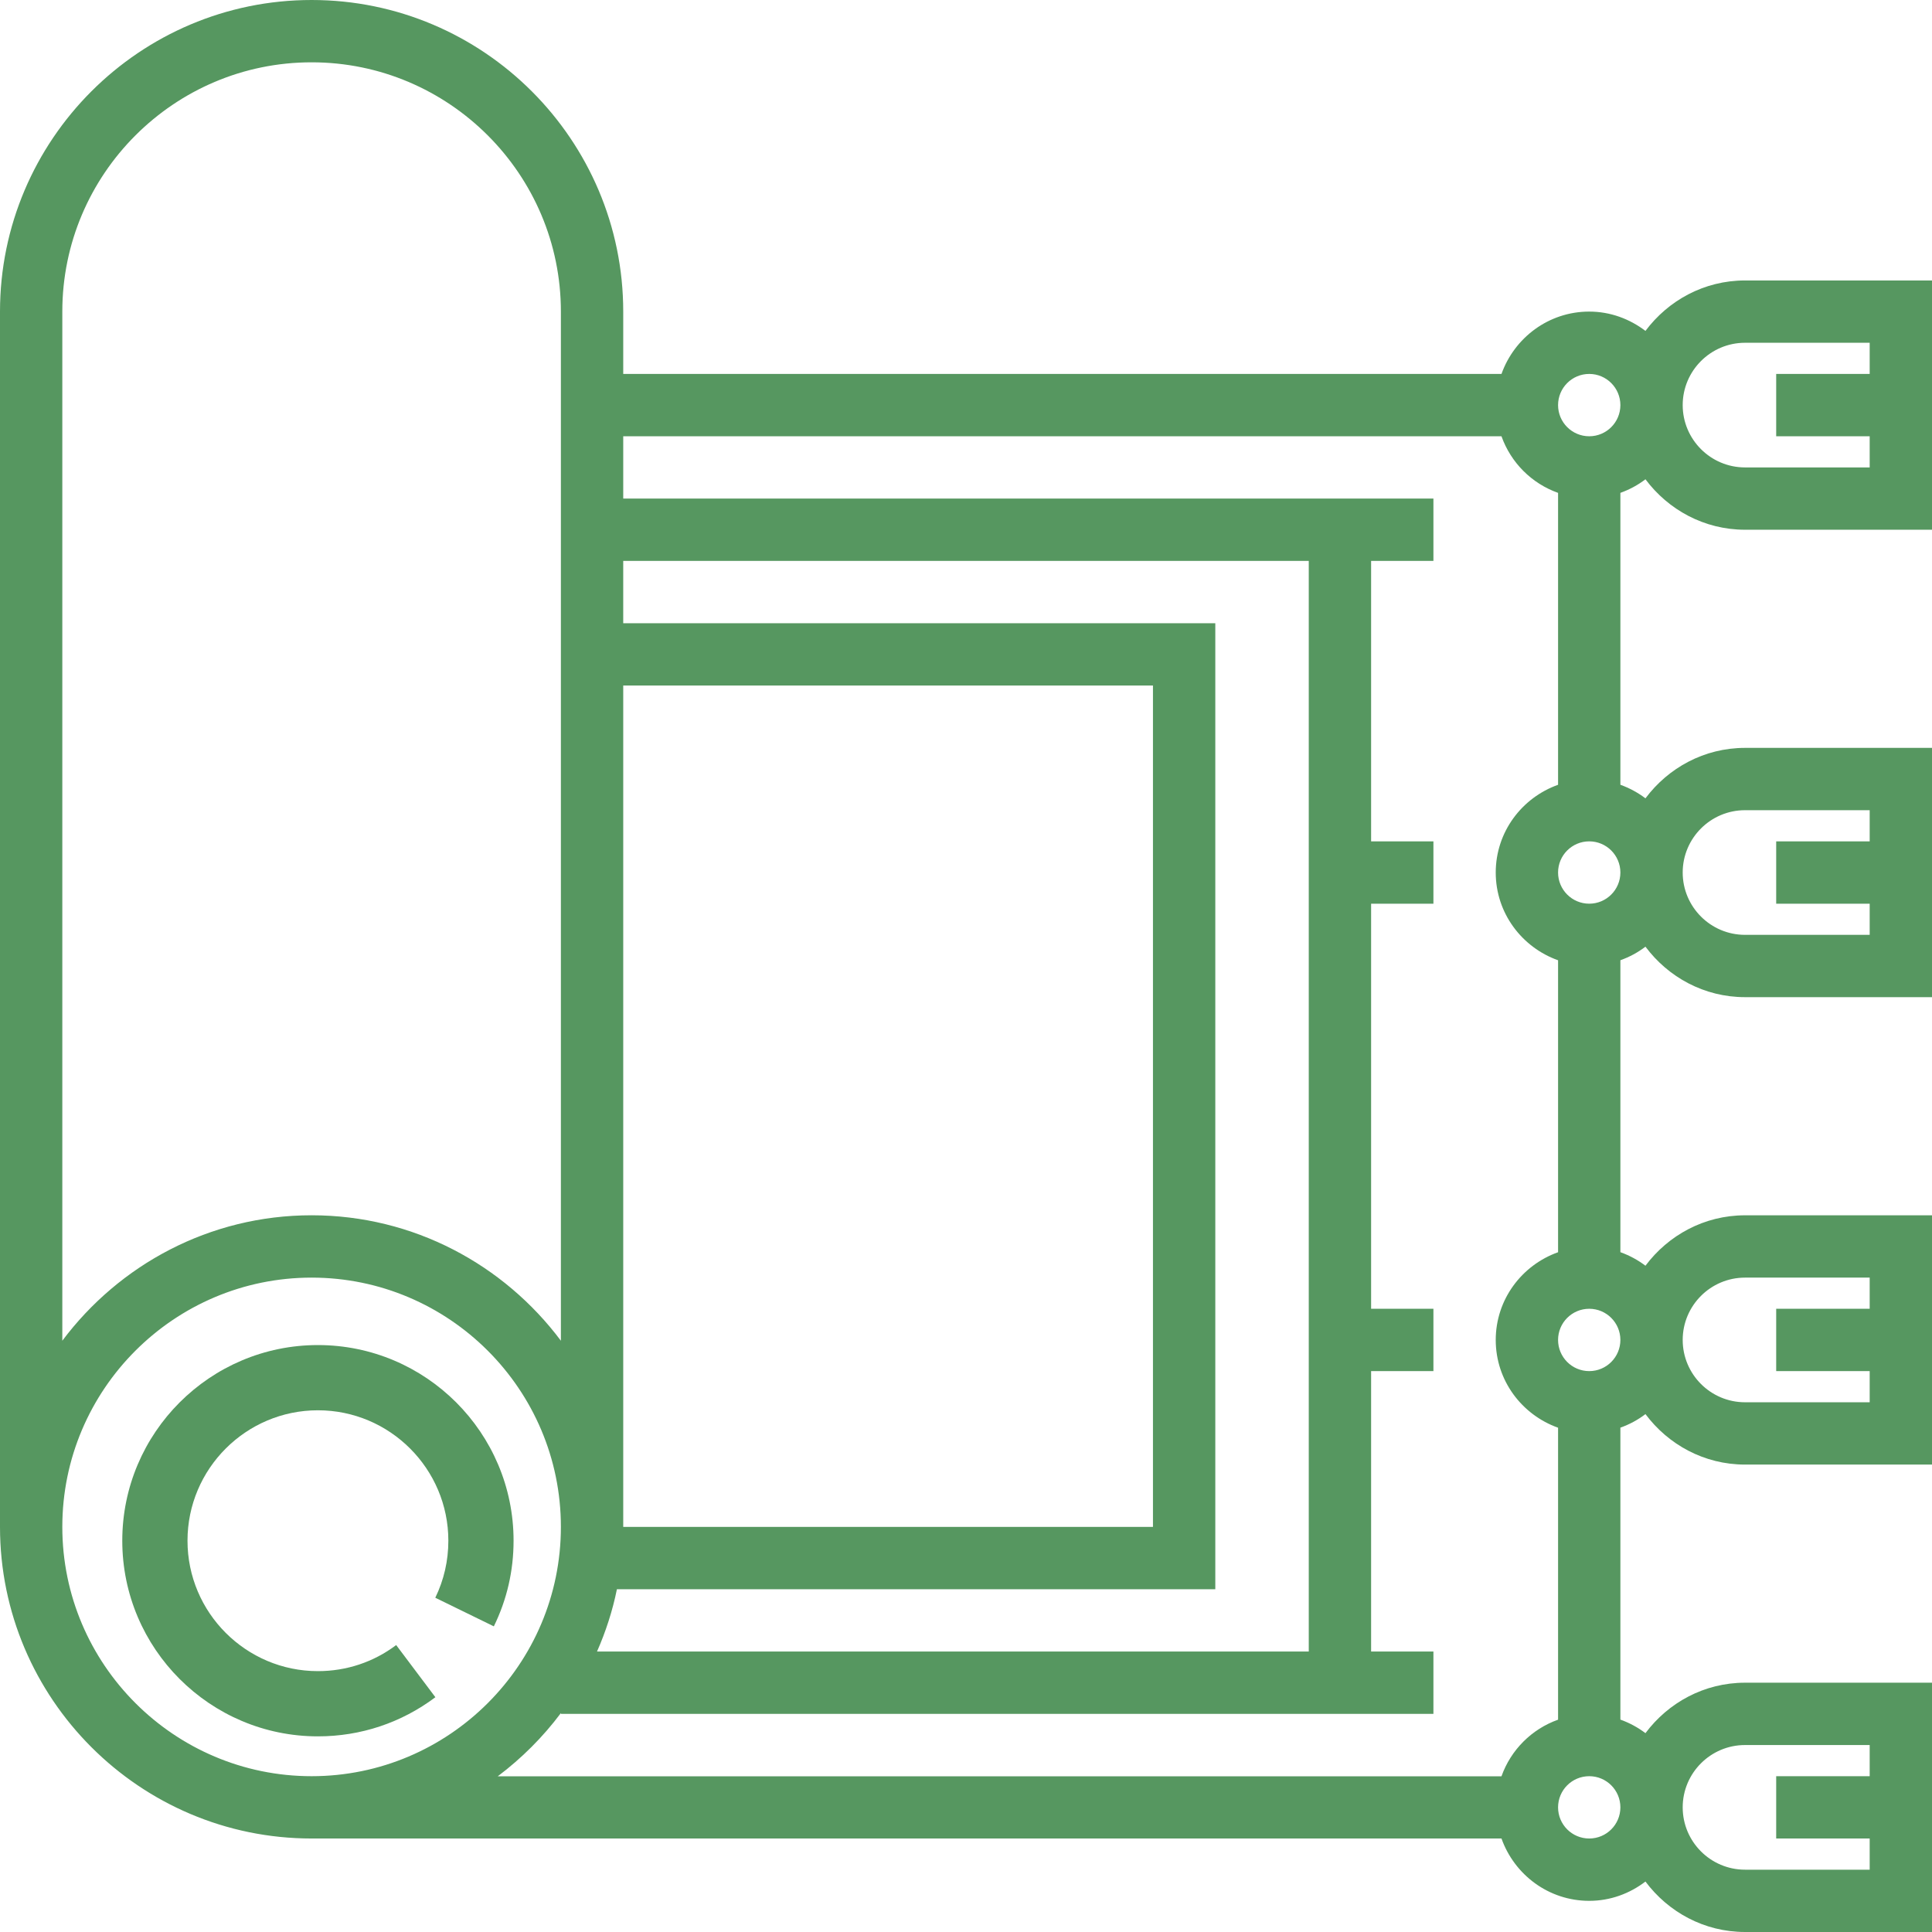<svg xmlns="http://www.w3.org/2000/svg" width="79" height="79" viewBox="0 0 79 79">
    <defs>
        <filter id="dj0w4e0t4a">
            <feColorMatrix in="SourceGraphic" values="0 0 0 0 0.361 0 0 0 0 0.643 0 0 0 0 0.4 0 0 0 1 0"/>
        </filter>
    </defs>
    <g fill="none" fill-rule="evenodd">
        <g transform="translate(-671 -1357)">
            <g fill="#569760" fill-rule="nonzero">
                <path d="M13 55c-4.412 0-8 3.588-8 8s3.588 8 8 8c1.747 0 3.408-.553 4.803-1.6L16.2 67.267c-.928.698-2.035 1.066-3.2 1.066-2.941 0-5.333-2.392-5.333-5.333 0-2.941 2.392-5.333 5.333-5.333 2.941 0 5.333 2.392 5.333 5.333 0 .819-.18 1.604-.534 2.332l2.394 1.17C20.73 65.406 21 64.227 21 63c0-4.412-3.588-8-8-8z" transform="translate(671 1357)"/>
                <path d="M67.283 19.598c.93 1.245 2.401 2.063 4.072 2.063H79V11.468h-7.645c-1.67 0-3.142.818-4.072 2.063-.641-.488-1.433-.79-2.3-.79-1.658 0-3.06 1.07-3.587 2.55H25.484v-2.55C25.484 5.717 19.768 0 12.742 0 5.716 0 0 5.716 0 12.742v49.693c0 7.026 5.716 12.742 12.742 12.742h48.654c.527 1.48 1.929 2.549 3.588 2.549.866 0 1.658-.3 2.299-.789.93 1.245 2.401 2.063 4.072 2.063H79V68.806h-7.645c-1.67 0-3.142.818-4.072 2.063-.31-.235-.653-.42-1.025-.554V58.377c.372-.132.716-.318 1.025-.554.93 1.246 2.401 2.064 4.072 2.064H79V49.694h-7.645c-1.67 0-3.142.818-4.072 2.062-.31-.235-.653-.42-1.025-.554V39.264c.372-.132.716-.318 1.025-.554.93 1.246 2.401 2.064 4.072 2.064H79V30.581h-7.645c-1.67 0-3.142.818-4.072 2.063-.31-.235-.653-.42-1.025-.555V20.153c.372-.133.716-.319 1.025-.555zm4.072-5.582h5.097v1.274h-3.823v2.549h3.823v1.274h-5.097c-1.406 0-2.549-1.144-2.549-2.548 0-1.405 1.143-2.549 2.549-2.549zm0 57.339h5.097v1.274h-3.823v2.548h3.823v1.275h-5.097c-1.406 0-2.549-1.143-2.549-2.549 0-1.405 1.143-2.548 2.549-2.548zm0-19.113h5.097v1.274h-3.823v2.549h3.823v1.274h-5.097c-1.406 0-2.549-1.143-2.549-2.549 0-1.405 1.143-2.548 2.549-2.548zm0-19.113h5.097v1.274h-3.823v2.549h3.823v1.274h-5.097c-1.406 0-2.549-1.143-2.549-2.549 0-1.405 1.143-2.548 2.549-2.548zm-45.871-5.097h21.661v34.403H25.484V28.032zm-.258 36.952h24.468v-39.5h-24.21v-2.549h28.032v44.597H24.412c.356-.81.634-1.661.814-2.548zM2.548 12.742c0-5.62 4.573-10.194 10.194-10.194 5.62 0 10.193 4.573 10.193 10.194v42.081c-2.325-3.106-6.023-5.13-10.193-5.13s-7.868 2.024-10.194 5.13V12.742zm10.194 59.887c-5.62 0-10.194-4.573-10.194-10.194 0-5.62 4.573-10.193 10.194-10.193 5.62 0 10.193 4.573 10.193 10.193 0 5.621-4.573 10.194-10.193 10.194zm48.654.004H20.354c.98-.738 1.848-1.606 2.581-2.585v.033H58.613v-2.549h-2.548V56.065h2.548v-2.549h-2.548V36.952h2.548v-2.549h-2.548V22.935h2.548v-2.548H25.484V17.84h35.912c.385 1.079 1.233 1.929 2.314 2.314V32.09c-1.48.527-2.549 1.929-2.549 3.588s1.068 3.06 2.549 3.588v11.938c-1.48.527-2.549 1.929-2.549 3.588s1.068 3.06 2.549 3.588v11.938c-1.08.385-1.93 1.235-2.314 2.314zm3.588 2.544c-.703 0-1.274-.57-1.274-1.274 0-.703.57-1.274 1.274-1.274.703 0 1.274.57 1.274 1.274 0 .704-.57 1.274-1.274 1.274zm0-19.112c-.703 0-1.274-.571-1.274-1.275 0-.703.57-1.274 1.274-1.274.703 0 1.274.571 1.274 1.274 0 .704-.57 1.275-1.274 1.275zm0-19.113c-.703 0-1.274-.571-1.274-1.275 0-.703.57-1.274 1.274-1.274.703 0 1.274.571 1.274 1.274 0 .704-.57 1.275-1.274 1.275zm0-19.113c-.703 0-1.274-.571-1.274-1.274 0-.704.57-1.275 1.274-1.275.703 0 1.274.571 1.274 1.275 0 .703-.57 1.274-1.274 1.274z" transform="translate(671 1357)"/>
            </g>
        </g>
    </g>
</svg>
